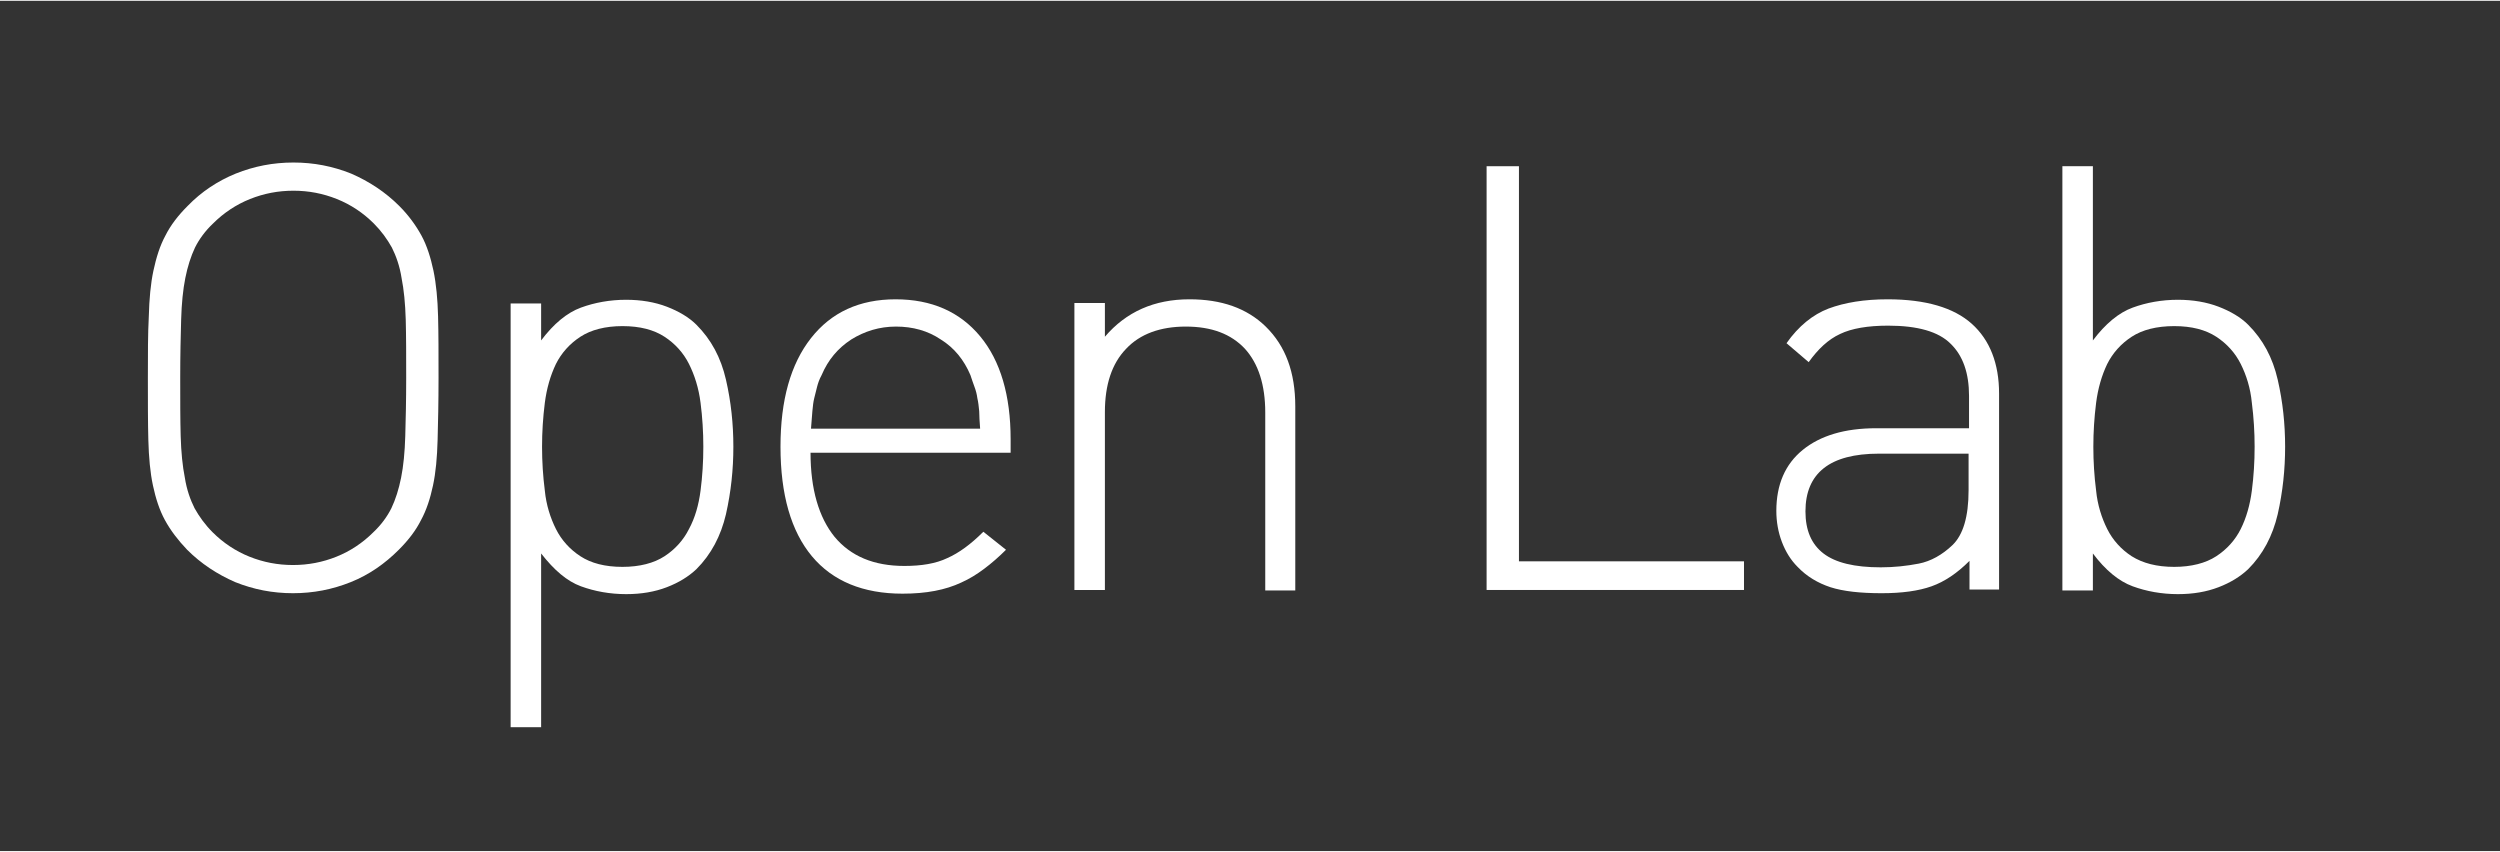 <svg version="1.1" id="Layer_1" xmlns="http://www.w3.org/2000/svg" xmlns:xlink="http://www.w3.org/1999/xlink" x="0px" y="0px"
	 viewBox="0 0 541 184" width="270" height="92" style="enable-background:new 0 0 541 184;" xml:space="preserve">
<rect x="0" y="0" width="541" height="184" fill="#333333" stroke="none"/>
<style type="text/css">
	.st0{fill:#FFFFFF;}
</style>
<g>
	<path class="st0" d="M94.9,81.6c0-5.2,0-9.6-0.1-13.3c-0.1-3.7-0.4-7-1-9.9c-0.6-2.8-1.4-5.4-2.6-7.6c-1.2-2.2-2.8-4.4-4.8-6.4
		c-3-3-6.5-5.3-10.4-7c-4-1.6-8.1-2.4-12.5-2.4c-4.4,0-8.5,0.8-12.5,2.4c-3.9,1.6-7.4,3.9-10.4,7c-2.1,2.1-3.7,4.2-4.8,6.4
		c-1.2,2.2-2,4.8-2.6,7.6c-0.6,2.8-0.9,6.1-1,9.9C32,72,32,76.5,32,81.6c0,5.2,0,9.6,0.1,13.4c0.1,3.8,0.4,7.1,1,9.9
		c0.6,2.8,1.4,5.3,2.6,7.5c1.2,2.2,2.8,4.3,4.8,6.4c3,3,6.5,5.3,10.4,7c4,1.6,8.1,2.4,12.5,2.4c4.4,0,8.5-0.8,12.5-2.4
		c4-1.6,7.4-4,10.4-7c2.1-2.1,3.7-4.2,4.8-6.4c1.2-2.2,2-4.7,2.6-7.5c0.6-2.8,0.9-6.1,1-9.9C94.8,91.3,94.9,86.8,94.9,81.6
		L94.9,81.6z M87.9,81.6c0,4.9-0.1,9.1-0.2,12.6c-0.1,3.5-0.4,6.5-0.9,9c-0.5,2.5-1.2,4.7-2.1,6.6c-0.9,1.8-2.2,3.6-3.9,5.2
		c-2.3,2.3-5,4.1-8,5.3c-3,1.2-6.1,1.8-9.4,1.8c-3.3,0-6.4-0.6-9.4-1.8c-3-1.2-5.7-3-8-5.3c-1.6-1.6-2.9-3.4-3.9-5.2
		c-0.9-1.8-1.7-4-2.1-6.6c-0.5-2.5-0.8-5.5-0.9-9C39,90.7,39,86.5,39,81.6c0-4.9,0.1-9.1,0.2-12.6c0.1-3.5,0.4-6.5,0.9-9
		c0.5-2.5,1.2-4.7,2.1-6.6c0.9-1.8,2.2-3.6,3.9-5.2c2.3-2.3,5-4.1,8-5.3c3-1.2,6.1-1.8,9.4-1.8c3.3,0,6.4,0.6,9.4,1.8
		c3,1.2,5.7,3,8,5.3c1.6,1.6,2.9,3.4,3.9,5.2c0.9,1.8,1.7,4,2.1,6.6c0.5,2.5,0.8,5.5,0.9,9C87.9,72.6,87.9,76.8,87.9,81.6L87.9,81.6
		z"/>
	<path class="st0" d="M158.7,96.5c0-4.9-0.5-9.7-1.6-14.5c-1.1-4.8-3.2-8.7-6.4-11.9c-1.6-1.6-3.8-2.9-6.4-3.9
		c-2.6-1-5.6-1.5-8.8-1.5c-3.5,0-6.8,0.6-9.8,1.7c-3,1.1-5.9,3.5-8.6,7.1v-8h-6.6v91.7h6.6v-37.6c2.8,3.6,5.6,6,8.6,7.1
		c3,1.1,6.3,1.7,9.8,1.7c3.3,0,6.2-0.5,8.8-1.5c2.6-1,4.7-2.3,6.4-3.9c3.2-3.2,5.3-7.2,6.4-11.9C158.2,106.2,158.7,101.4,158.7,96.5
		L158.7,96.5z M152.2,96.5c0,3.3-0.2,6.4-0.6,9.5c-0.4,3.1-1.2,5.9-2.5,8.3c-1.2,2.4-3,4.4-5.3,5.9c-2.3,1.5-5.4,2.3-9.1,2.3
		c-3.8,0-6.8-0.8-9.1-2.3c-2.3-1.5-4.1-3.5-5.3-5.9c-1.2-2.4-2.1-5.2-2.4-8.3c-0.4-3.1-0.6-6.3-0.6-9.5c0-3.2,0.2-6.3,0.6-9.5
		c0.4-3.1,1.2-5.9,2.4-8.4c1.2-2.4,3-4.4,5.3-5.9c2.3-1.5,5.4-2.3,9.1-2.3c3.8,0,6.8,0.8,9.1,2.3c2.3,1.5,4.1,3.5,5.3,5.9
		c1.2,2.4,2.1,5.2,2.5,8.4C152,90.1,152.2,93.3,152.2,96.5L152.2,96.5z"/>
	<path class="st0" d="M218.7,97.9v-3c0-9.5-2.2-17-6.6-22.3c-4.4-5.3-10.5-8-18.3-8c-7.8,0-13.9,2.8-18.3,8.4
		c-4.4,5.6-6.6,13.4-6.6,23.5c0,10.4,2.3,18.3,6.8,23.7c4.5,5.4,11.1,8.1,19.6,8.1c2.6,0,4.9-0.2,7-0.6c2.1-0.4,4-1,5.7-1.8
		c1.8-0.8,3.4-1.8,5-3c1.6-1.2,3.2-2.6,4.7-4.1l-4.9-3.9c-2.7,2.7-5.3,4.6-7.8,5.7c-2.5,1.2-5.6,1.7-9.3,1.7
		c-6.6,0-11.6-2.1-15.1-6.3c-3.4-4.2-5.2-10.3-5.2-18.2H218.7z M212.1,92.6h-36.6c0.1-1.5,0.2-2.7,0.3-3.8c0.1-1.1,0.2-2,0.4-2.8
		c0.2-0.8,0.4-1.6,0.6-2.4c0.2-0.8,0.5-1.7,1-2.6c1.4-3.3,3.5-5.8,6.4-7.7c2.9-1.8,6.1-2.8,9.7-2.8c3.6,0,6.9,0.9,9.7,2.8
		c2.9,1.8,5,4.4,6.4,7.7c0.3,0.9,0.6,1.8,0.9,2.6c0.3,0.8,0.5,1.6,0.6,2.4c0.2,0.8,0.3,1.8,0.4,2.8C211.9,89.9,212,91.1,212.1,92.6
		L212.1,92.6z"/>
	<path class="st0" d="M280.3,127.5V87.8c0-7.4-2.1-13.1-6.4-17.3c-4.1-4-9.6-5.9-16.5-5.9c-7.6,0-13.7,2.7-18.3,8.1v-7.3h-6.6v62.1
		h6.6V89c0-5.9,1.5-10.5,4.6-13.7c3-3.2,7.4-4.8,12.9-4.8c5.6,0,9.8,1.6,12.8,4.8c2.9,3.2,4.4,7.8,4.4,13.8v38.5H280.3z"/>
	<polygon class="st0" points="377.4,127.5 377.4,121.3 328.7,121.3 328.7,35.8 321.7,35.8 321.7,127.5 	"/>
	<path class="st0" d="M432.6,127.5V85c0-6.5-2-11.6-5.9-15.1c-3.9-3.5-10-5.3-18.2-5.3c-5.1,0-9.3,0.7-12.8,2
		c-3.4,1.3-6.5,3.8-9.1,7.5l4.8,4.1c2-2.8,4.2-4.9,6.8-6.1c2.5-1.2,6-1.8,10.4-1.8c6.4,0,10.9,1.3,13.5,3.9c2.7,2.6,4,6.4,4,11.3v7
		h-20.1c-6.8,0-12.1,1.6-15.9,4.7c-3.8,3.1-5.7,7.5-5.7,13.2c0,2.3,0.4,4.6,1.2,6.7c0.8,2.1,1.9,3.9,3.4,5.4c2,2.1,4.4,3.5,7.1,4.4
		c2.8,0.9,6.5,1.3,11.1,1.3c4.4,0,8-0.5,10.8-1.5c2.8-1,5.5-2.8,8.2-5.5v6.2H432.6z M426,105.9c0,5.8-1.2,9.7-3.5,11.9
		c-2.2,2.1-4.7,3.5-7.3,4c-2.6,0.5-5.3,0.8-8.2,0.8c-5.7,0-9.8-1-12.4-3c-2.6-2-3.9-5-3.9-9.1c0-8.3,5.3-12.5,15.9-12.5H426V105.9z"
		/>
	<path class="st0" d="M494.5,96.5c0-4.9-0.5-9.7-1.6-14.5c-1.1-4.8-3.2-8.7-6.4-11.9c-1.6-1.6-3.8-2.9-6.4-3.9
		c-2.6-1-5.6-1.5-8.8-1.5c-3.5,0-6.8,0.6-9.8,1.7c-3,1.1-5.9,3.5-8.6,7.1V35.8h-6.6v91.8h6.6v-8c2.7,3.6,5.6,6,8.6,7.1
		c3,1.1,6.3,1.7,9.8,1.7c3.3,0,6.2-0.5,8.8-1.5c2.6-1,4.7-2.3,6.4-3.9c3.2-3.2,5.3-7.2,6.4-11.9C494,106.2,494.5,101.4,494.5,96.5
		L494.5,96.5z M487.9,96.5c0,3.3-0.2,6.4-0.6,9.5c-0.4,3.1-1.2,5.9-2.4,8.3c-1.2,2.4-3,4.4-5.3,5.9c-2.3,1.5-5.4,2.3-9.1,2.3
		c-3.8,0-6.8-0.8-9.2-2.3c-2.3-1.5-4.1-3.5-5.3-5.9c-1.2-2.4-2.1-5.2-2.4-8.3c-0.4-3.1-0.6-6.3-0.6-9.5c0-3.2,0.2-6.3,0.6-9.5
		c0.4-3.1,1.2-5.9,2.4-8.4c1.2-2.4,3-4.4,5.3-5.9c2.3-1.5,5.4-2.3,9.2-2.3c3.8,0,6.8,0.8,9.1,2.3c2.3,1.5,4.1,3.5,5.3,5.9
		c1.2,2.4,2.1,5.2,2.4,8.4C487.7,90.1,487.9,93.3,487.9,96.5L487.9,96.5z"/>
</g>
</svg>

